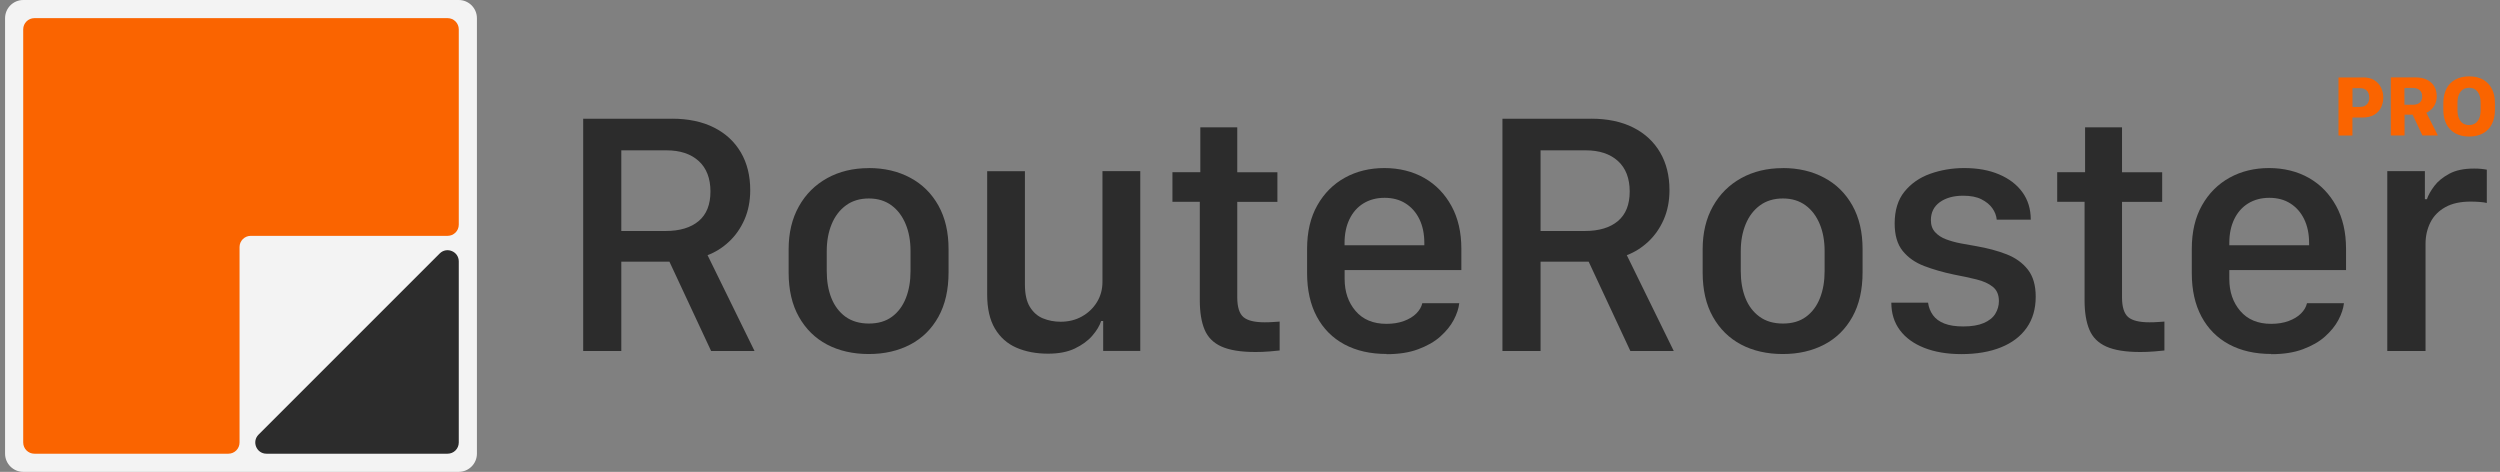 <svg width="302" height="57" viewBox="0 0 302 57" fill="none" xmlns="http://www.w3.org/2000/svg">
<rect x="0" y="0" width="302" height="57" fill="#808080" stroke="none"/>
<g clip-path="url(#clip0_4_154)">
<path d="M55.411 0H2.813C1.598 0 0.612 0.985 0.612 2.201V54.799C0.612 56.014 1.598 57 2.813 57H55.411C56.627 57 57.612 56.014 57.612 54.799V2.201C57.612 0.985 56.627 0 55.411 0Z" fill="#F3F3F3"/>
<path d="M81.175 14.338C83.148 14.338 84.841 14.697 86.252 15.408C87.664 16.118 88.743 17.126 89.497 18.415C90.251 19.704 90.628 21.23 90.628 22.967C90.628 24.299 90.391 25.483 89.927 26.536C89.462 27.588 88.839 28.474 88.059 29.201C87.278 29.929 86.41 30.473 85.472 30.824L91.146 42.399H85.902L80.868 31.613H75.054V42.399H70.45V14.347H81.175V14.338ZM75.054 27.904H80.395C82.122 27.904 83.455 27.5 84.402 26.702C85.349 25.904 85.823 24.712 85.823 23.133C85.823 21.555 85.349 20.301 84.393 19.441C83.438 18.582 82.148 18.161 80.517 18.161H75.054V27.904Z" fill="#2C2C2C"/>
<path d="M104.948 20.301C106.843 20.301 108.509 20.695 109.964 21.476C111.42 22.256 112.551 23.379 113.367 24.843C114.182 26.308 114.586 28.053 114.586 30.087V32.902C114.586 34.998 114.182 36.787 113.367 38.26C112.551 39.733 111.42 40.856 109.964 41.619C108.509 42.382 106.843 42.767 104.948 42.767C103.054 42.767 101.353 42.382 99.906 41.619C98.459 40.856 97.328 39.733 96.504 38.269C95.679 36.804 95.267 35.024 95.267 32.928V30.113C95.267 28.123 95.679 26.404 96.504 24.931C97.328 23.458 98.468 22.326 99.924 21.52C101.379 20.713 103.054 20.309 104.948 20.309V20.301ZM104.966 23.975C103.87 23.975 102.949 24.256 102.195 24.808C101.441 25.361 100.862 26.115 100.467 27.071C100.073 28.026 99.871 29.105 99.871 30.324V32.753C99.871 33.972 100.055 35.059 100.432 36.007C100.809 36.953 101.379 37.708 102.134 38.26C102.896 38.804 103.835 39.084 104.957 39.084C106.08 39.084 107.009 38.813 107.755 38.26C108.5 37.708 109.052 36.962 109.43 36.007C109.807 35.051 109.991 33.972 109.991 32.753V30.324C109.991 29.105 109.798 28.018 109.403 27.071C109.009 26.123 108.447 25.361 107.693 24.808C106.939 24.256 106.036 23.975 104.948 23.975H104.966Z" fill="#2C2C2C"/>
<path d="M137.745 20.669V42.391H133.264V38.778H133.019C132.826 39.365 132.466 39.961 131.94 40.566C131.414 41.172 130.712 41.68 129.836 42.101C128.959 42.522 127.88 42.724 126.608 42.724C125.153 42.724 123.881 42.478 122.776 41.996C121.671 41.514 120.812 40.742 120.189 39.698C119.567 38.655 119.251 37.278 119.251 35.577V20.678H123.811V34.384C123.811 35.533 124.013 36.436 124.416 37.085C124.82 37.734 125.346 38.199 125.995 38.462C126.644 38.725 127.354 38.865 128.126 38.865C129.081 38.865 129.941 38.655 130.704 38.225C131.467 37.795 132.063 37.225 132.51 36.498C132.957 35.77 133.177 34.954 133.177 34.051V20.669H137.737H137.745Z" fill="#2C2C2C"/>
<path d="M144.998 20.809V15.381H149.461V20.809H154.31V24.387H149.461V35.919C149.461 37.094 149.715 37.892 150.215 38.313C150.715 38.734 151.574 38.935 152.793 38.935C153.109 38.935 153.442 38.927 153.793 38.9C154.144 38.874 154.407 38.865 154.582 38.848V42.338C154.407 42.364 154.004 42.399 153.381 42.452C152.758 42.505 152.188 42.522 151.662 42.522C149.908 42.522 148.54 42.303 147.558 41.864C146.576 41.426 145.901 40.742 145.515 39.821C145.129 38.9 144.936 37.717 144.936 36.278V24.378H141.63V20.801H144.998V20.809Z" fill="#2C2C2C"/>
<path d="M167.499 42.759C165.544 42.759 163.843 42.373 162.404 41.601C160.966 40.83 159.853 39.707 159.072 38.251C158.292 36.796 157.897 35.042 157.897 32.999V30.061C157.897 28.009 158.309 26.255 159.134 24.799C159.958 23.344 161.072 22.23 162.475 21.458C163.878 20.687 165.465 20.301 167.236 20.301C169.008 20.301 170.665 20.704 172.059 21.502C173.454 22.3 174.541 23.431 175.339 24.887C176.137 26.343 176.532 28.061 176.532 30.07V32.621H162.431V33.691C162.431 35.243 162.869 36.533 163.755 37.567C164.641 38.602 165.886 39.12 167.482 39.12C168.28 39.12 168.981 39.005 169.595 38.778C170.209 38.55 170.709 38.251 171.086 37.874C171.463 37.497 171.709 37.085 171.814 36.629H176.277C176.207 37.261 175.988 37.927 175.611 38.646C175.234 39.365 174.69 40.023 173.989 40.654C173.287 41.285 172.393 41.785 171.314 42.189C170.235 42.592 168.964 42.785 167.499 42.785V42.759ZM162.422 29.631H172.059V29.342C172.059 28.246 171.858 27.29 171.463 26.474C171.068 25.659 170.507 25.027 169.788 24.571C169.069 24.115 168.218 23.896 167.254 23.896C166.289 23.896 165.43 24.124 164.702 24.571C163.974 25.019 163.413 25.659 163.018 26.474C162.624 27.29 162.422 28.246 162.422 29.342V29.631Z" fill="#2C2C2C"/>
<path d="M192.22 14.338C194.193 14.338 195.885 14.697 197.297 15.408C198.709 16.118 199.788 17.126 200.542 18.415C201.296 19.704 201.673 21.23 201.673 22.967C201.673 24.299 201.436 25.483 200.972 26.536C200.507 27.588 199.884 28.474 199.104 29.201C198.323 29.929 197.455 30.473 196.517 30.824L202.19 42.399H196.946L191.913 31.613H186.099V42.399H181.495V14.347H192.22V14.338ZM186.099 27.904H191.439C193.167 27.904 194.5 27.5 195.447 26.702C196.394 25.904 196.868 24.712 196.868 23.133C196.868 21.555 196.394 20.301 195.438 19.441C194.482 18.582 193.193 18.161 191.562 18.161H186.099V27.904Z" fill="#2C2C2C"/>
<path d="M215.362 20.301C217.256 20.301 218.922 20.695 220.378 21.476C221.834 22.256 222.965 23.379 223.78 24.843C224.596 26.308 224.999 28.053 224.999 30.087V32.902C224.999 34.998 224.596 36.787 223.78 38.26C222.965 39.733 221.834 40.856 220.378 41.619C218.922 42.382 217.256 42.767 215.362 42.767C213.468 42.767 211.758 42.382 210.32 41.619C208.881 40.856 207.741 39.733 206.917 38.269C206.093 36.804 205.681 35.024 205.681 32.928V30.113C205.681 28.123 206.093 26.404 206.917 24.931C207.741 23.458 208.881 22.326 210.337 21.52C211.793 20.713 213.468 20.309 215.362 20.309V20.301ZM215.379 23.975C214.283 23.975 213.363 24.256 212.608 24.808C211.854 25.361 211.275 26.115 210.881 27.071C210.486 28.026 210.285 29.105 210.285 30.324V32.753C210.285 33.972 210.469 35.059 210.846 36.007C211.223 36.953 211.793 37.708 212.556 38.26C213.319 38.813 214.257 39.084 215.379 39.084C216.502 39.084 217.431 38.813 218.177 38.26C218.922 37.708 219.475 36.962 219.852 36.007C220.229 35.051 220.413 33.972 220.413 32.753V30.324C220.413 29.105 220.22 28.018 219.825 27.071C219.431 26.123 218.87 25.361 218.115 24.808C217.361 24.256 216.458 23.975 215.371 23.975H215.379Z" fill="#2C2C2C"/>
<path d="M228.875 27C228.875 25.413 229.27 24.124 230.059 23.151C230.848 22.177 231.883 21.45 233.163 20.994C234.444 20.538 235.82 20.301 237.285 20.301C238.89 20.301 240.293 20.555 241.485 21.064C242.678 21.572 243.625 22.283 244.3 23.212C244.976 24.142 245.317 25.247 245.317 26.536H241.205C241.161 26.053 240.986 25.597 240.679 25.159C240.372 24.721 239.924 24.361 239.354 24.072C238.784 23.782 238.048 23.642 237.153 23.642C235.987 23.642 235.049 23.905 234.33 24.422C233.611 24.94 233.251 25.668 233.251 26.597C233.251 27.202 233.426 27.684 233.768 28.053C234.11 28.421 234.549 28.71 235.093 28.912C235.636 29.114 236.224 29.28 236.873 29.403C237.522 29.526 238.144 29.64 238.741 29.736C240.1 29.973 241.319 30.298 242.397 30.719C243.476 31.14 244.335 31.762 244.967 32.569C245.598 33.376 245.914 34.463 245.914 35.84C245.914 37.304 245.554 38.558 244.826 39.593C244.099 40.628 243.064 41.417 241.713 41.961C240.363 42.505 238.767 42.776 236.934 42.776C235.224 42.776 233.725 42.522 232.453 42.022C231.182 41.522 230.199 40.812 229.507 39.883C228.814 38.953 228.472 37.848 228.472 36.559H232.909C232.988 37.138 233.19 37.638 233.505 38.076C233.821 38.514 234.277 38.848 234.882 39.084C235.487 39.321 236.241 39.435 237.162 39.435C238.179 39.435 239.004 39.295 239.635 39.023C240.266 38.751 240.74 38.383 241.029 37.909C241.319 37.436 241.468 36.927 241.468 36.366C241.468 35.612 241.222 35.042 240.731 34.647C240.24 34.253 239.582 33.955 238.758 33.753C237.934 33.551 237.039 33.358 236.066 33.174C234.751 32.902 233.54 32.551 232.453 32.139C231.366 31.727 230.489 31.113 229.84 30.306C229.191 29.5 228.875 28.395 228.875 26.983V27Z" fill="#2C2C2C"/>
<path d="M251.877 20.809V15.381H256.34V20.809H261.19V24.387H256.34V35.919C256.34 37.094 256.595 37.892 257.095 38.313C257.594 38.734 258.454 38.935 259.673 38.935C259.988 38.935 260.322 38.927 260.672 38.9C261.023 38.874 261.286 38.865 261.462 38.848V42.338C261.286 42.364 260.883 42.399 260.26 42.452C259.638 42.505 259.068 42.522 258.542 42.522C256.788 42.522 255.42 42.303 254.438 41.864C253.455 41.426 252.78 40.742 252.394 39.821C252.008 38.9 251.816 37.717 251.816 36.278V24.378H248.51V20.801H251.877V20.809Z" fill="#2C2C2C"/>
<path d="M274.37 42.759C272.414 42.759 270.713 42.373 269.275 41.601C267.837 40.83 266.723 39.707 265.943 38.251C265.162 36.796 264.768 35.042 264.768 32.999V30.061C264.768 28.009 265.18 26.255 266.004 24.799C266.828 23.344 267.942 22.23 269.345 21.458C270.748 20.687 272.336 20.301 274.107 20.301C275.878 20.301 277.536 20.704 278.93 21.502C280.324 22.3 281.412 23.431 282.21 24.887C283.008 26.343 283.402 28.061 283.402 30.07V32.621H269.301V33.691C269.301 35.243 269.74 36.533 270.626 37.567C271.511 38.602 272.756 39.12 274.352 39.12C275.15 39.12 275.852 39.005 276.466 38.778C277.08 38.55 277.58 38.251 277.957 37.874C278.334 37.497 278.579 37.085 278.684 36.629H283.148C283.078 37.261 282.859 37.927 282.482 38.646C282.104 39.365 281.561 40.023 280.859 40.654C280.158 41.285 279.263 41.785 278.185 42.189C277.106 42.592 275.834 42.785 274.37 42.785V42.759ZM269.301 29.631H278.939V29.342C278.939 28.246 278.737 27.29 278.342 26.474C277.948 25.659 277.387 25.027 276.668 24.571C275.948 24.115 275.098 23.896 274.133 23.896C273.169 23.896 272.309 24.124 271.581 24.571C270.854 25.019 270.292 25.659 269.898 26.474C269.503 27.29 269.301 28.246 269.301 29.342V29.631Z" fill="#2C2C2C"/>
<path d="M288.383 42.391V20.669H292.926V24.063H293.171C293.338 23.572 293.636 23.037 294.066 22.467C294.495 21.897 295.1 21.406 295.881 20.985C296.661 20.564 297.652 20.362 298.862 20.362C299.161 20.362 299.441 20.371 299.695 20.397C299.95 20.424 300.187 20.45 300.406 20.494V24.519C300.204 24.466 299.923 24.422 299.564 24.396C299.204 24.37 298.836 24.352 298.45 24.352C297.231 24.352 296.214 24.571 295.407 25.019C294.601 25.466 293.995 26.071 293.601 26.851C293.206 27.632 293.005 28.5 293.005 29.473V42.399H288.383V42.391Z" fill="#2C2C2C"/>
<path d="M285.454 9.348C285.998 9.348 286.445 9.462 286.805 9.681C287.164 9.9 287.436 10.199 287.62 10.567C287.804 10.935 287.901 11.339 287.901 11.786C287.901 12.233 287.804 12.636 287.62 13.005C287.436 13.373 287.155 13.662 286.787 13.873C286.419 14.083 285.963 14.197 285.428 14.197H284.174V16.372H282.49V9.357H285.454V9.348ZM286.2 11.777C286.2 11.409 286.094 11.128 285.893 10.935C285.691 10.742 285.419 10.646 285.068 10.646H284.183V12.917H285.068C285.305 12.917 285.507 12.873 285.673 12.786C285.84 12.698 285.972 12.566 286.068 12.4C286.165 12.233 286.208 12.023 286.208 11.786L286.2 11.777Z" fill="#FA6400"/>
<path d="M291.768 9.348C292.321 9.348 292.794 9.444 293.18 9.637C293.566 9.83 293.855 10.093 294.057 10.435C294.259 10.777 294.355 11.181 294.355 11.646C294.355 12.005 294.285 12.321 294.153 12.593C294.022 12.864 293.855 13.084 293.662 13.25C293.469 13.417 293.285 13.549 293.101 13.619L294.495 16.363H292.627L291.444 13.855H290.47V16.363H288.813V9.348H291.777H291.768ZM290.461 12.654H291.496C291.829 12.654 292.093 12.575 292.294 12.409C292.496 12.242 292.601 11.988 292.601 11.654C292.601 11.321 292.496 11.058 292.285 10.883C292.075 10.707 291.812 10.62 291.505 10.62H290.453V12.663L290.461 12.654Z" fill="#FA6400"/>
<path d="M301.388 13.277C301.388 13.934 301.265 14.495 301.02 14.987C300.774 15.478 300.423 15.846 299.958 16.1C299.494 16.355 298.932 16.495 298.275 16.495C297.617 16.495 297.056 16.363 296.591 16.1C296.126 15.837 295.767 15.469 295.521 14.987C295.276 14.504 295.153 13.934 295.153 13.277V12.461C295.153 11.795 295.276 11.225 295.521 10.733C295.767 10.242 296.126 9.874 296.591 9.62C297.056 9.366 297.617 9.225 298.275 9.225C298.932 9.225 299.502 9.357 299.958 9.62C300.414 9.883 300.774 10.26 301.02 10.733C301.265 11.207 301.388 11.786 301.388 12.452V13.268V13.277ZM299.66 12.435C299.66 12.031 299.599 11.689 299.485 11.418C299.371 11.146 299.204 10.944 298.994 10.804C298.783 10.663 298.538 10.602 298.266 10.602C297.994 10.602 297.74 10.672 297.529 10.804C297.319 10.935 297.161 11.146 297.038 11.418C296.916 11.689 296.863 12.031 296.863 12.435V13.277C296.863 13.68 296.924 14.022 297.038 14.294C297.152 14.566 297.319 14.776 297.529 14.908C297.74 15.039 297.985 15.109 298.266 15.109C298.547 15.109 298.783 15.039 298.994 14.908C299.204 14.776 299.362 14.566 299.485 14.294C299.608 14.022 299.66 13.68 299.66 13.277V12.435Z" fill="#FA6400"/>
<path d="M2.804 3.543V53.457C2.804 54.203 3.41 54.808 4.155 54.808H27.586C28.332 54.808 28.937 54.203 28.937 53.457V29.842C28.937 29.096 29.542 28.491 30.287 28.491H54.069C54.815 28.491 55.42 27.886 55.42 27.141V3.543C55.42 2.797 54.815 2.192 54.069 2.192H4.155C3.41 2.192 2.804 2.797 2.804 3.543Z" fill="#FA6400"/>
<path d="M32.19 54.808H54.069C54.815 54.808 55.42 54.203 55.42 53.457V31.578C55.42 30.377 53.964 29.771 53.114 30.622L31.234 52.501C30.384 53.352 30.989 54.808 32.19 54.808Z" fill="#2C2C2C"/>
</g>
<defs>
<clipPath id="clip0_4_154">
<rect width="300.776" height="57" fill="white" transform="translate(0.612)"/>
</clipPath>
</defs>
</svg>
